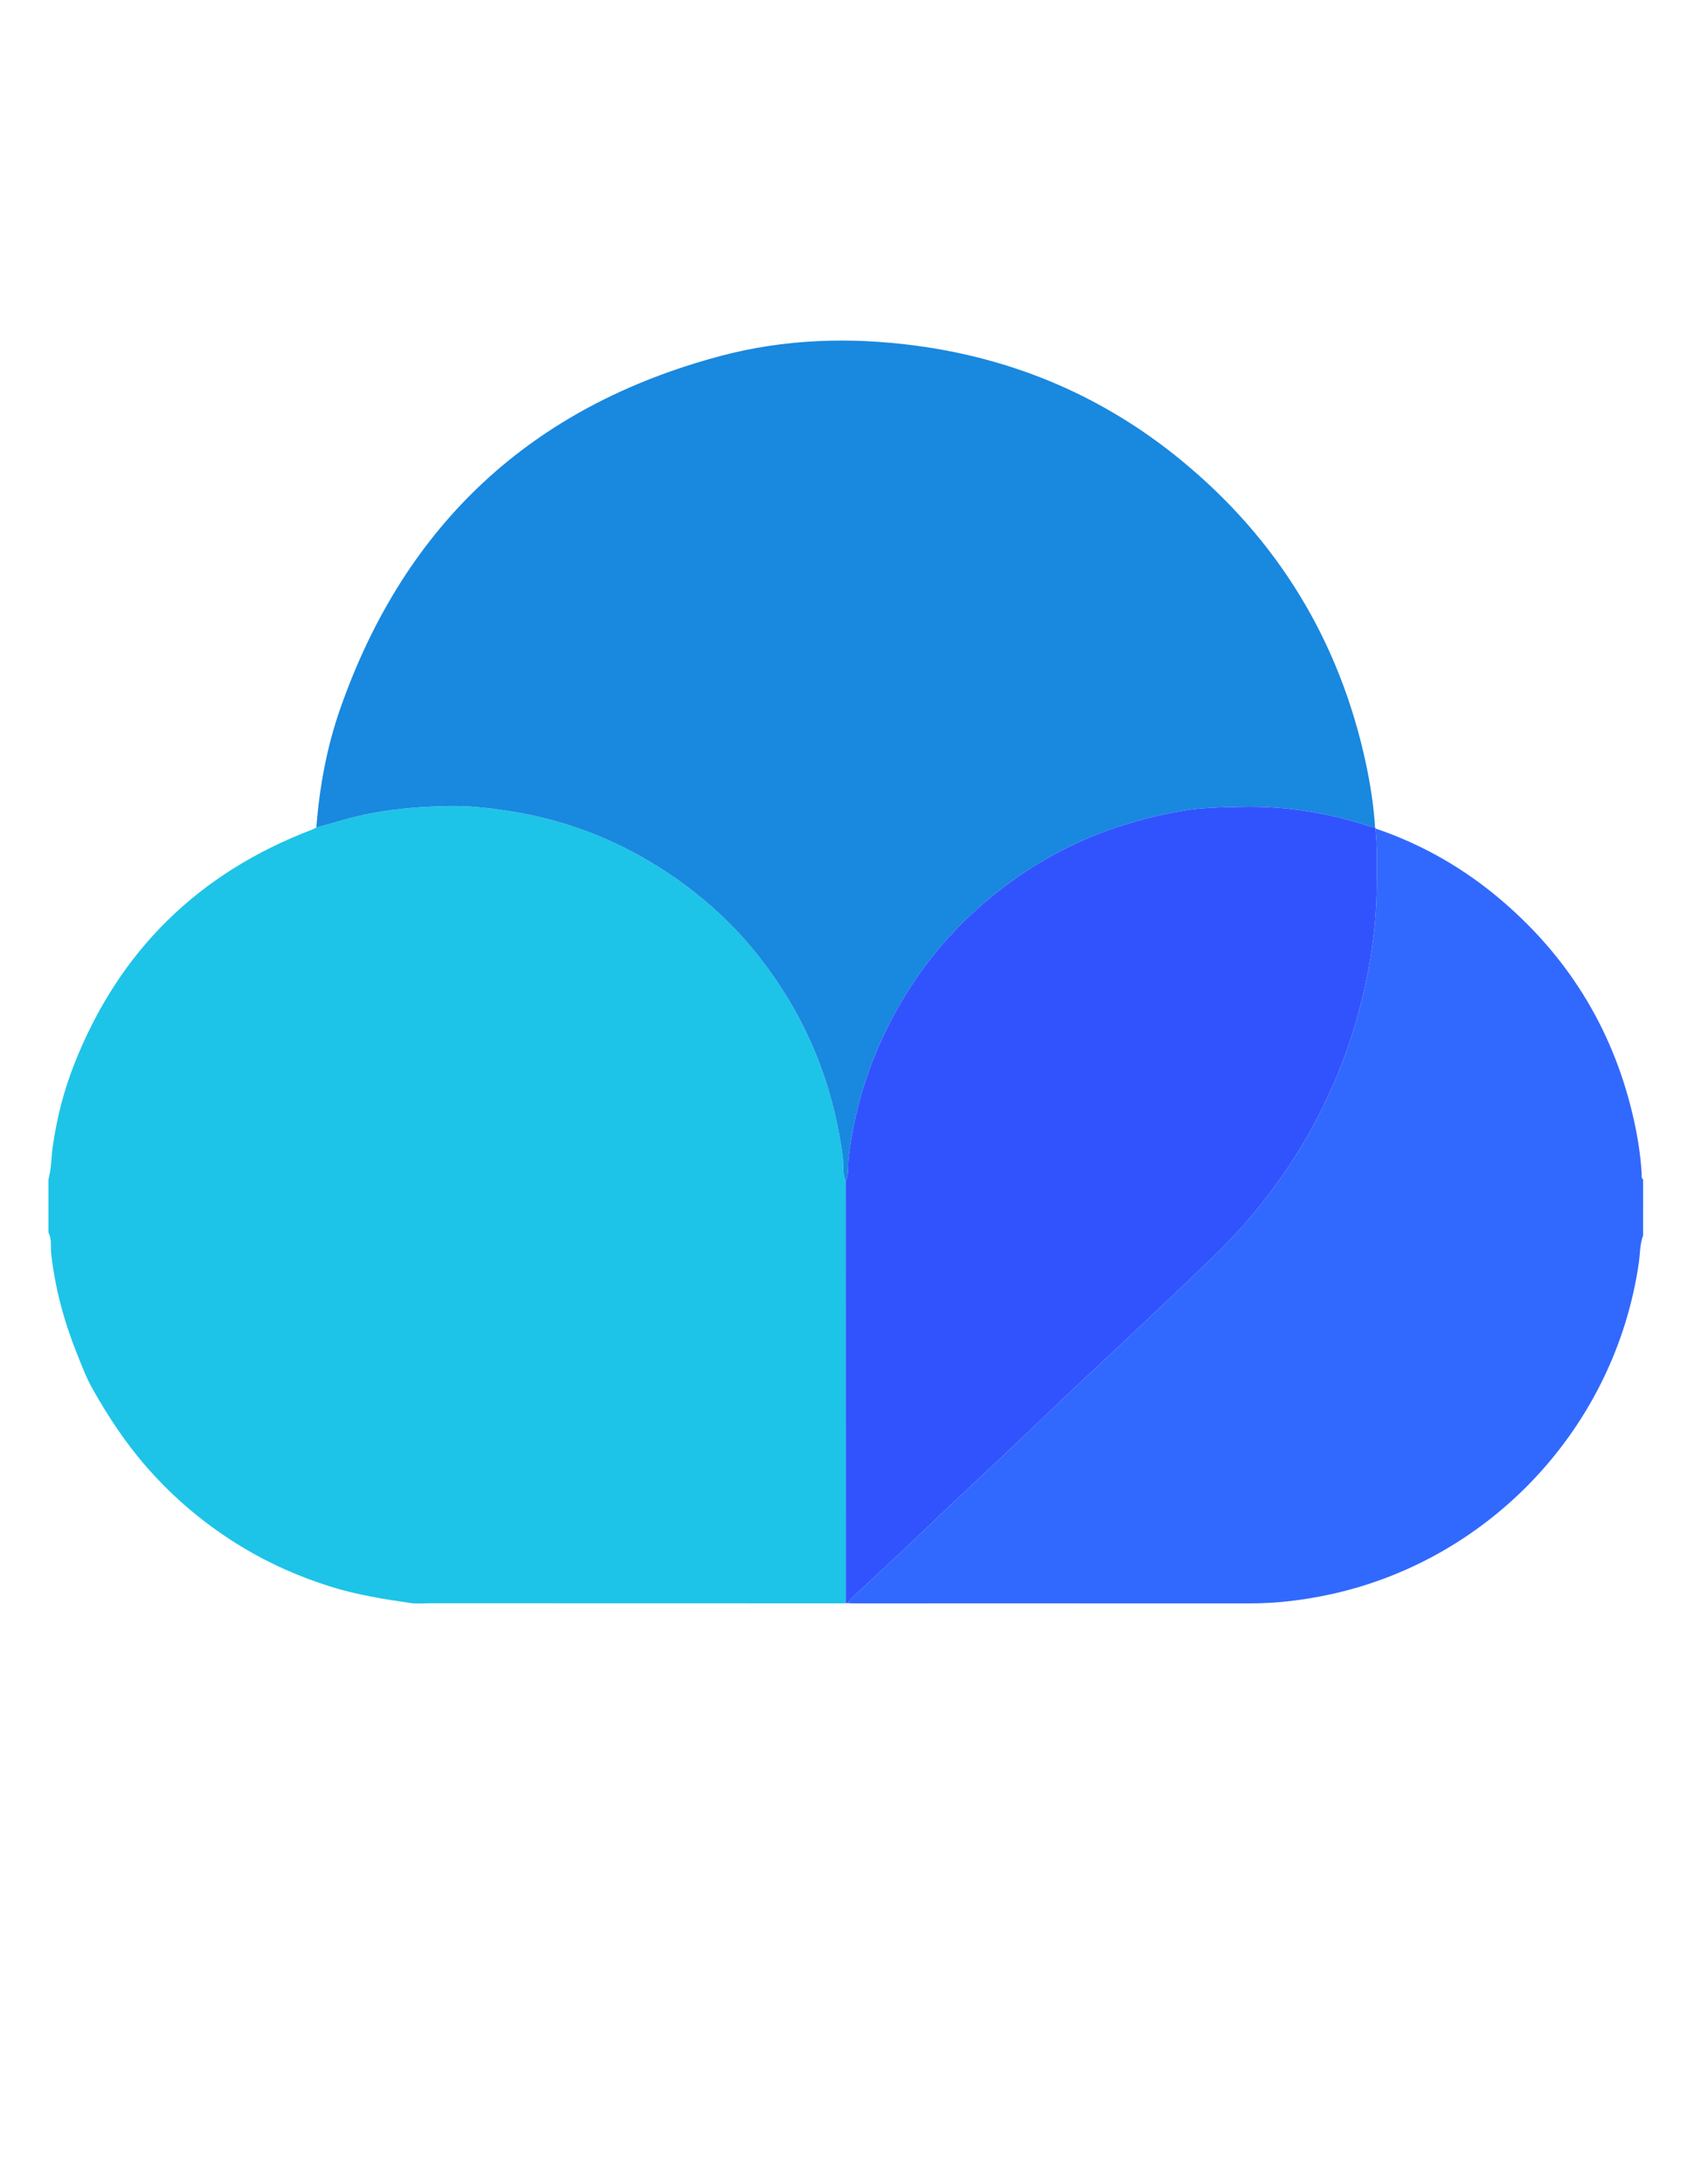 <?xml version="1.0" encoding="utf-8"?>
<!-- Generator: Adobe Illustrator 16.0.0, SVG Export Plug-In . SVG Version: 6.00 Build 0)  -->
<!DOCTYPE svg PUBLIC "-//W3C//DTD SVG 1.1//EN" "http://www.w3.org/Graphics/SVG/1.1/DTD/svg11.dtd">
<svg version="1.1" xmlns="http://www.w3.org/2000/svg" xmlns:xlink="http://www.w3.org/1999/xlink" x="0px" y="0px" width="612px"
	 height="792px" viewBox="0 0 612 792" enable-background="new 0 0 612 792" xml:space="preserve">
<g id="Layer_2">
</g>
<g id="Layer_4">
	<g>
		<g>
			<path fill="#1DC4E7" d="M17.565,427.701c1.076-3.891,1.007-7.937,1.565-11.898c1.444-10.258,3.989-20.229,7.766-29.832
				c16.186-41.15,45.092-69.474,86.403-85.177c0.512-0.194,0.982-0.5,1.472-0.754c2.792-0.771,5.599-1.497,8.375-2.324
				c13.017-3.878,26.417-5.234,39.893-5.451c6.882-0.11,13.841,0.646,20.667,1.666c14.531,2.171,28.493,6.417,41.715,12.898
				c9.458,4.637,18.342,10.227,26.609,16.759c7.903,6.247,15.156,13.228,21.501,21.02c8.492,10.43,15.584,21.761,21.017,34.154
				c5.805,13.239,9.427,26.976,11.247,41.285c0.348,2.739-0.258,5.621,1.006,8.241c0.006,51.013,0.013,102.022,0.018,153.033
				c-0.28,0.021-0.563,0.06-0.843,0.06c-49.979-0.011-99.957-0.022-149.935-0.035c-2.351,0-4.741,0.268-7.044-0.065
				c-9.862-1.432-19.676-3.006-29.248-6.022c-11.193-3.529-21.816-8.2-31.84-14.248c-13.009-7.851-24.542-17.455-34.585-28.899
				c-7.72-8.797-14.108-18.489-19.822-28.63c-2.27-4.027-3.894-8.436-5.625-12.746c-4.678-11.648-7.908-23.659-9.313-36.188
				c-0.283-2.521,0.318-5.234-0.999-7.635C17.565,440.508,17.565,434.104,17.565,427.701z"/>
			<path fill="#3169FE" d="M596.064,448.039c-1.204,3.177-1.065,6.569-1.54,9.857c-8.533,59.084-53.252,107.287-111.513,120.139
				c-9.859,2.177-19.812,3.377-29.924,3.371c-47.816-0.031-95.634-0.01-143.451-0.013c-0.751,0-1.501-0.063-2.252-0.095
				c0.624-0.697,1.199-1.448,1.881-2.086c8.623-8.083,17.343-16.066,25.869-24.249c6.704-6.436,13.462-12.808,20.263-19.14
				c11.334-10.554,22.478-21.313,33.728-31.956c5.655-5.35,11.395-10.611,17.057-15.957c10.716-10.112,21.464-20.193,32.078-30.414
				c5.744-5.529,11.294-11.243,16.418-17.397c8.487-10.197,15.949-21.05,22.175-32.747c6.322-11.88,11.473-24.252,15.171-37.206
				c4.564-15.988,7.308-32.263,7.418-48.92c0.046-6.938,0.304-13.89-0.467-20.813c17.03,5.757,32.337,14.582,45.965,26.249
				c24.96,21.372,40.976,48.154,47.974,80.279c1.319,6.058,2.245,12.187,2.637,18.387c0.05,0.8-0.253,1.715,0.517,2.372
				C596.064,434.48,596.064,441.26,596.064,448.039z"/>
			<path fill="#1988DF" d="M306.801,428.287c-1.265-2.621-0.658-5.502-1.006-8.241c-1.82-14.311-5.442-28.046-11.247-41.286
				c-5.433-12.393-12.525-23.724-21.017-34.153c-6.345-7.792-13.598-14.772-21.501-21.02c-8.267-6.532-17.15-12.122-26.609-16.759
				c-13.222-6.481-27.184-10.729-41.715-12.898c-6.826-1.021-13.784-1.776-20.667-1.666c-13.476,0.216-26.876,1.572-39.893,5.451
				c-2.776,0.828-5.583,1.554-8.375,2.324c1.126-14.778,3.816-29.293,8.724-43.26c23.459-66.757,69.469-109.466,137.805-127.677
				c23.215-6.188,46.979-6.947,70.837-3.782c36.03,4.78,68.273,18.533,96.329,41.544c35.033,28.734,57.429,65.403,67.006,109.777
				c1.667,7.72,2.875,15.518,3.372,23.412c-0.55-0.105-1.119-0.149-1.646-0.322c-15.173-4.986-30.688-7.526-46.713-7.146
				c-7.041,0.167-14.08,0.198-21.026,1.355c-13.176,2.195-25.892,5.898-38.109,11.448c-13.635,6.191-25.928,14.376-36.993,24.336
				c-10.802,9.719-19.942,20.903-27.33,33.463c-10.359,17.614-16.827,36.518-19.204,56.854
				C307.501,422.779,308.058,425.664,306.801,428.287z"/>
			<path fill="#3153FE" d="M306.801,428.287c1.257-2.623,0.7-5.508,1.021-8.245c2.377-20.337,8.845-39.241,19.204-56.854
				c7.388-12.561,16.528-23.744,27.33-33.463c11.065-9.96,23.358-18.145,36.993-24.336c12.219-5.55,24.935-9.253,38.109-11.448
				c6.946-1.157,13.985-1.188,21.026-1.355c16.023-0.379,31.54,2.16,46.713,7.146c0.526,0.173,1.097,0.217,1.646,0.322
				c0.115,0.095,0.158,0.215,0.13,0.361c0.771,6.923,0.513,13.873,0.467,20.813c-0.11,16.657-2.854,32.932-7.418,48.92
				c-3.698,12.954-8.849,25.326-15.171,37.206c-6.226,11.697-13.688,22.55-22.175,32.747c-5.124,6.154-10.674,11.868-16.418,17.397
				c-10.615,10.221-21.363,20.302-32.078,30.414c-5.662,5.346-11.4,10.607-17.057,15.957c-11.25,10.645-22.395,21.402-33.729,31.956
				c-6.8,6.332-13.558,12.704-20.262,19.14c-8.526,8.183-17.246,16.166-25.869,24.249c-0.682,0.638-1.257,1.389-1.881,2.086
				c-0.188,0.008-0.379,0.015-0.567,0.021C306.813,530.309,306.807,479.3,306.801,428.287z"/>
		</g>
	</g>
</g>
</svg>
